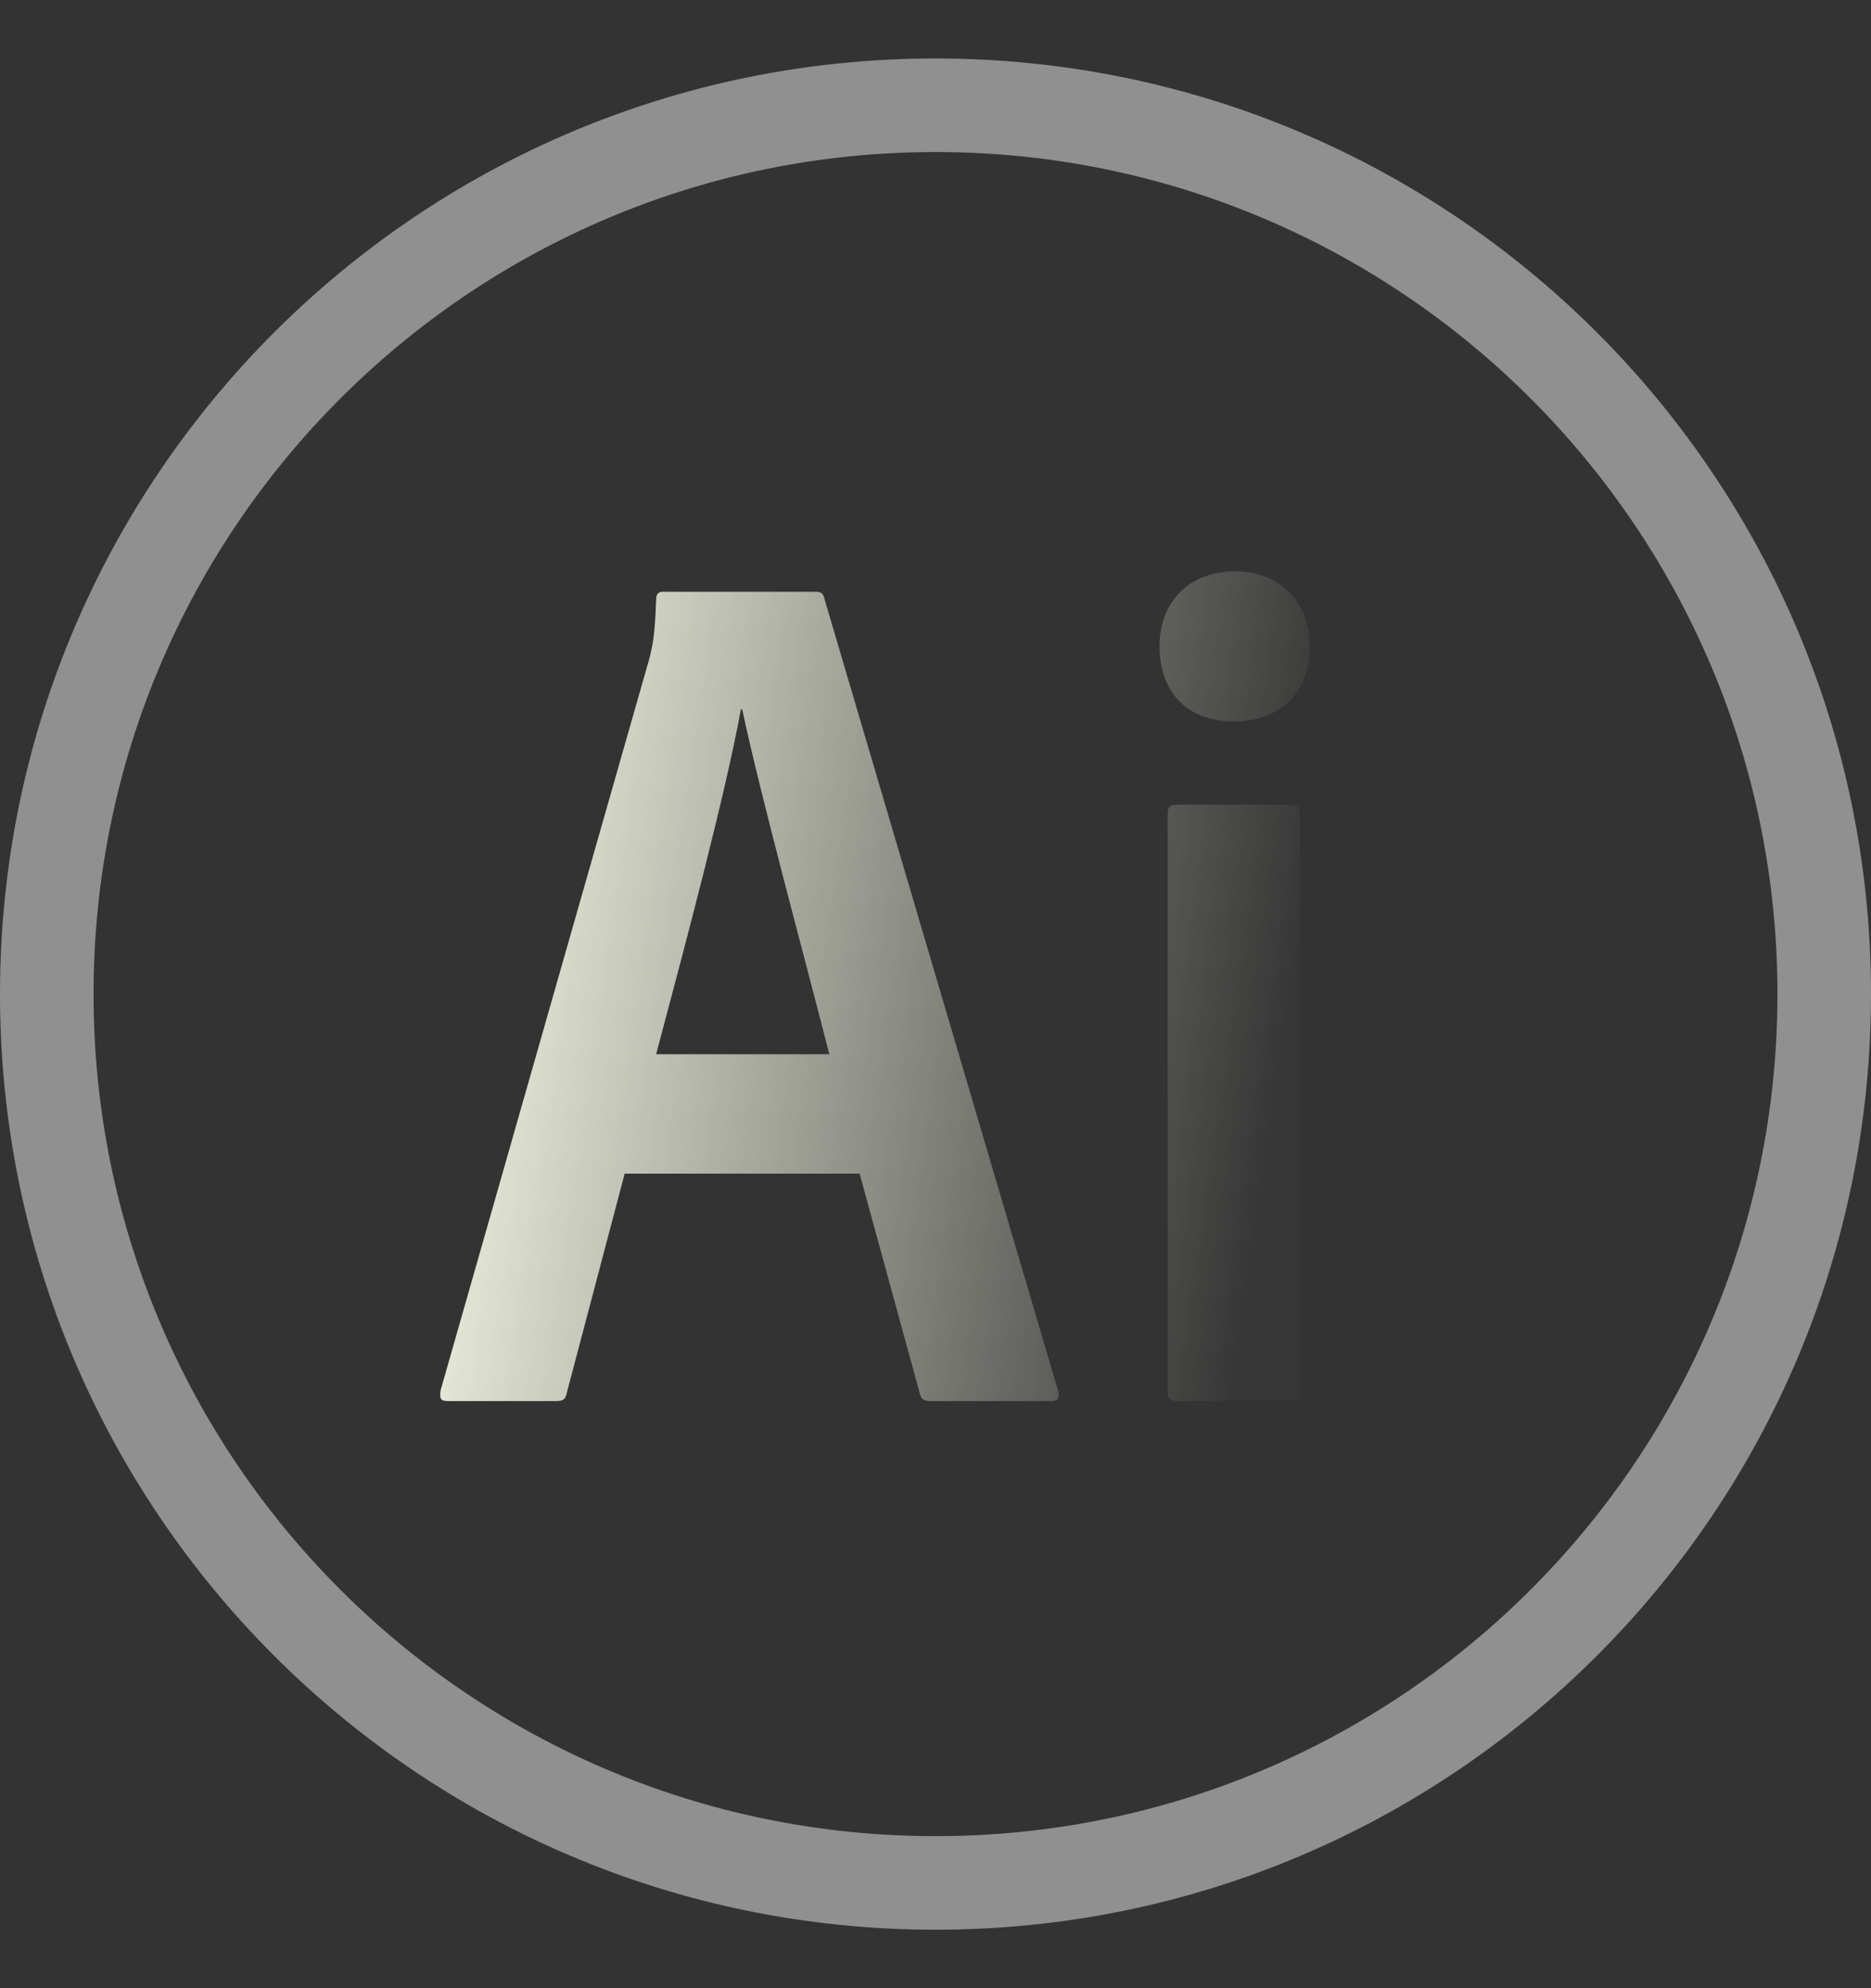<svg width="16" height="17" viewBox="0 0 16 17" fill="none" xmlns="http://www.w3.org/2000/svg">
<rect x="0" y="0" width="16" height="17" fill="#333333" stroke="none"/>
<path d="M8 0.5C12.418 0.5 16 4.082 16 8.5C16 12.918 12.418 16.5 8 16.5C3.582 16.5 0 12.918 0 8.5C1.28852e-07 4.082 3.582 0.5 8 0.5ZM8 1.3C4.024 1.3 0.8 4.524 0.8 8.5C0.8 12.476 4.024 15.7 8 15.7C11.976 15.7 15.2 12.476 15.2 8.5C15.2 4.524 11.976 1.3 8 1.3Z" fill="#909090"/>
<path d="M6.978 5.06C7.02 5.06 7.04 5.071 7.051 5.123L9.05 11.897C9.06 11.949 9.049 11.98 8.998 11.98H7.962C7.91 11.98 7.879 11.968 7.869 11.927L7.351 10.035H5.342L4.845 11.917C4.834 11.968 4.814 11.98 4.752 11.98H3.83C3.768 11.98 3.757 11.96 3.768 11.887L5.549 5.645C5.58 5.531 5.601 5.433 5.611 5.123C5.611 5.081 5.632 5.06 5.663 5.06H6.978ZM11.044 6.881C11.095 6.881 11.116 6.902 11.116 6.953V11.908C11.116 11.959 11.105 11.98 11.044 11.98H10.069C10.007 11.98 9.986 11.949 9.986 11.897V6.953C9.986 6.902 10.007 6.881 10.059 6.881H11.044ZM6.336 6.065C6.201 6.8 5.87 8.041 5.611 9.014H7.092C6.916 8.32 6.502 6.8 6.347 6.065H6.336ZM10.558 4.885C10.941 4.885 11.2 5.143 11.2 5.526C11.2 5.94 10.931 6.169 10.548 6.169C10.175 6.169 9.916 5.94 9.916 5.526C9.916 5.123 10.195 4.885 10.558 4.885Z" fill="url(#paint0_linear_851_8595)"/>
<defs>
<linearGradient id="paint0_linear_851_8595" x1="3.764" y1="5.271" x2="11.342" y2="6.391" gradientUnits="userSpaceOnUse">
<stop stop-color="#FCFFEC"/>
<stop offset="1" stop-color="#FCFFEC" stop-opacity="0.02"/>
</linearGradient>
</defs>
</svg>
